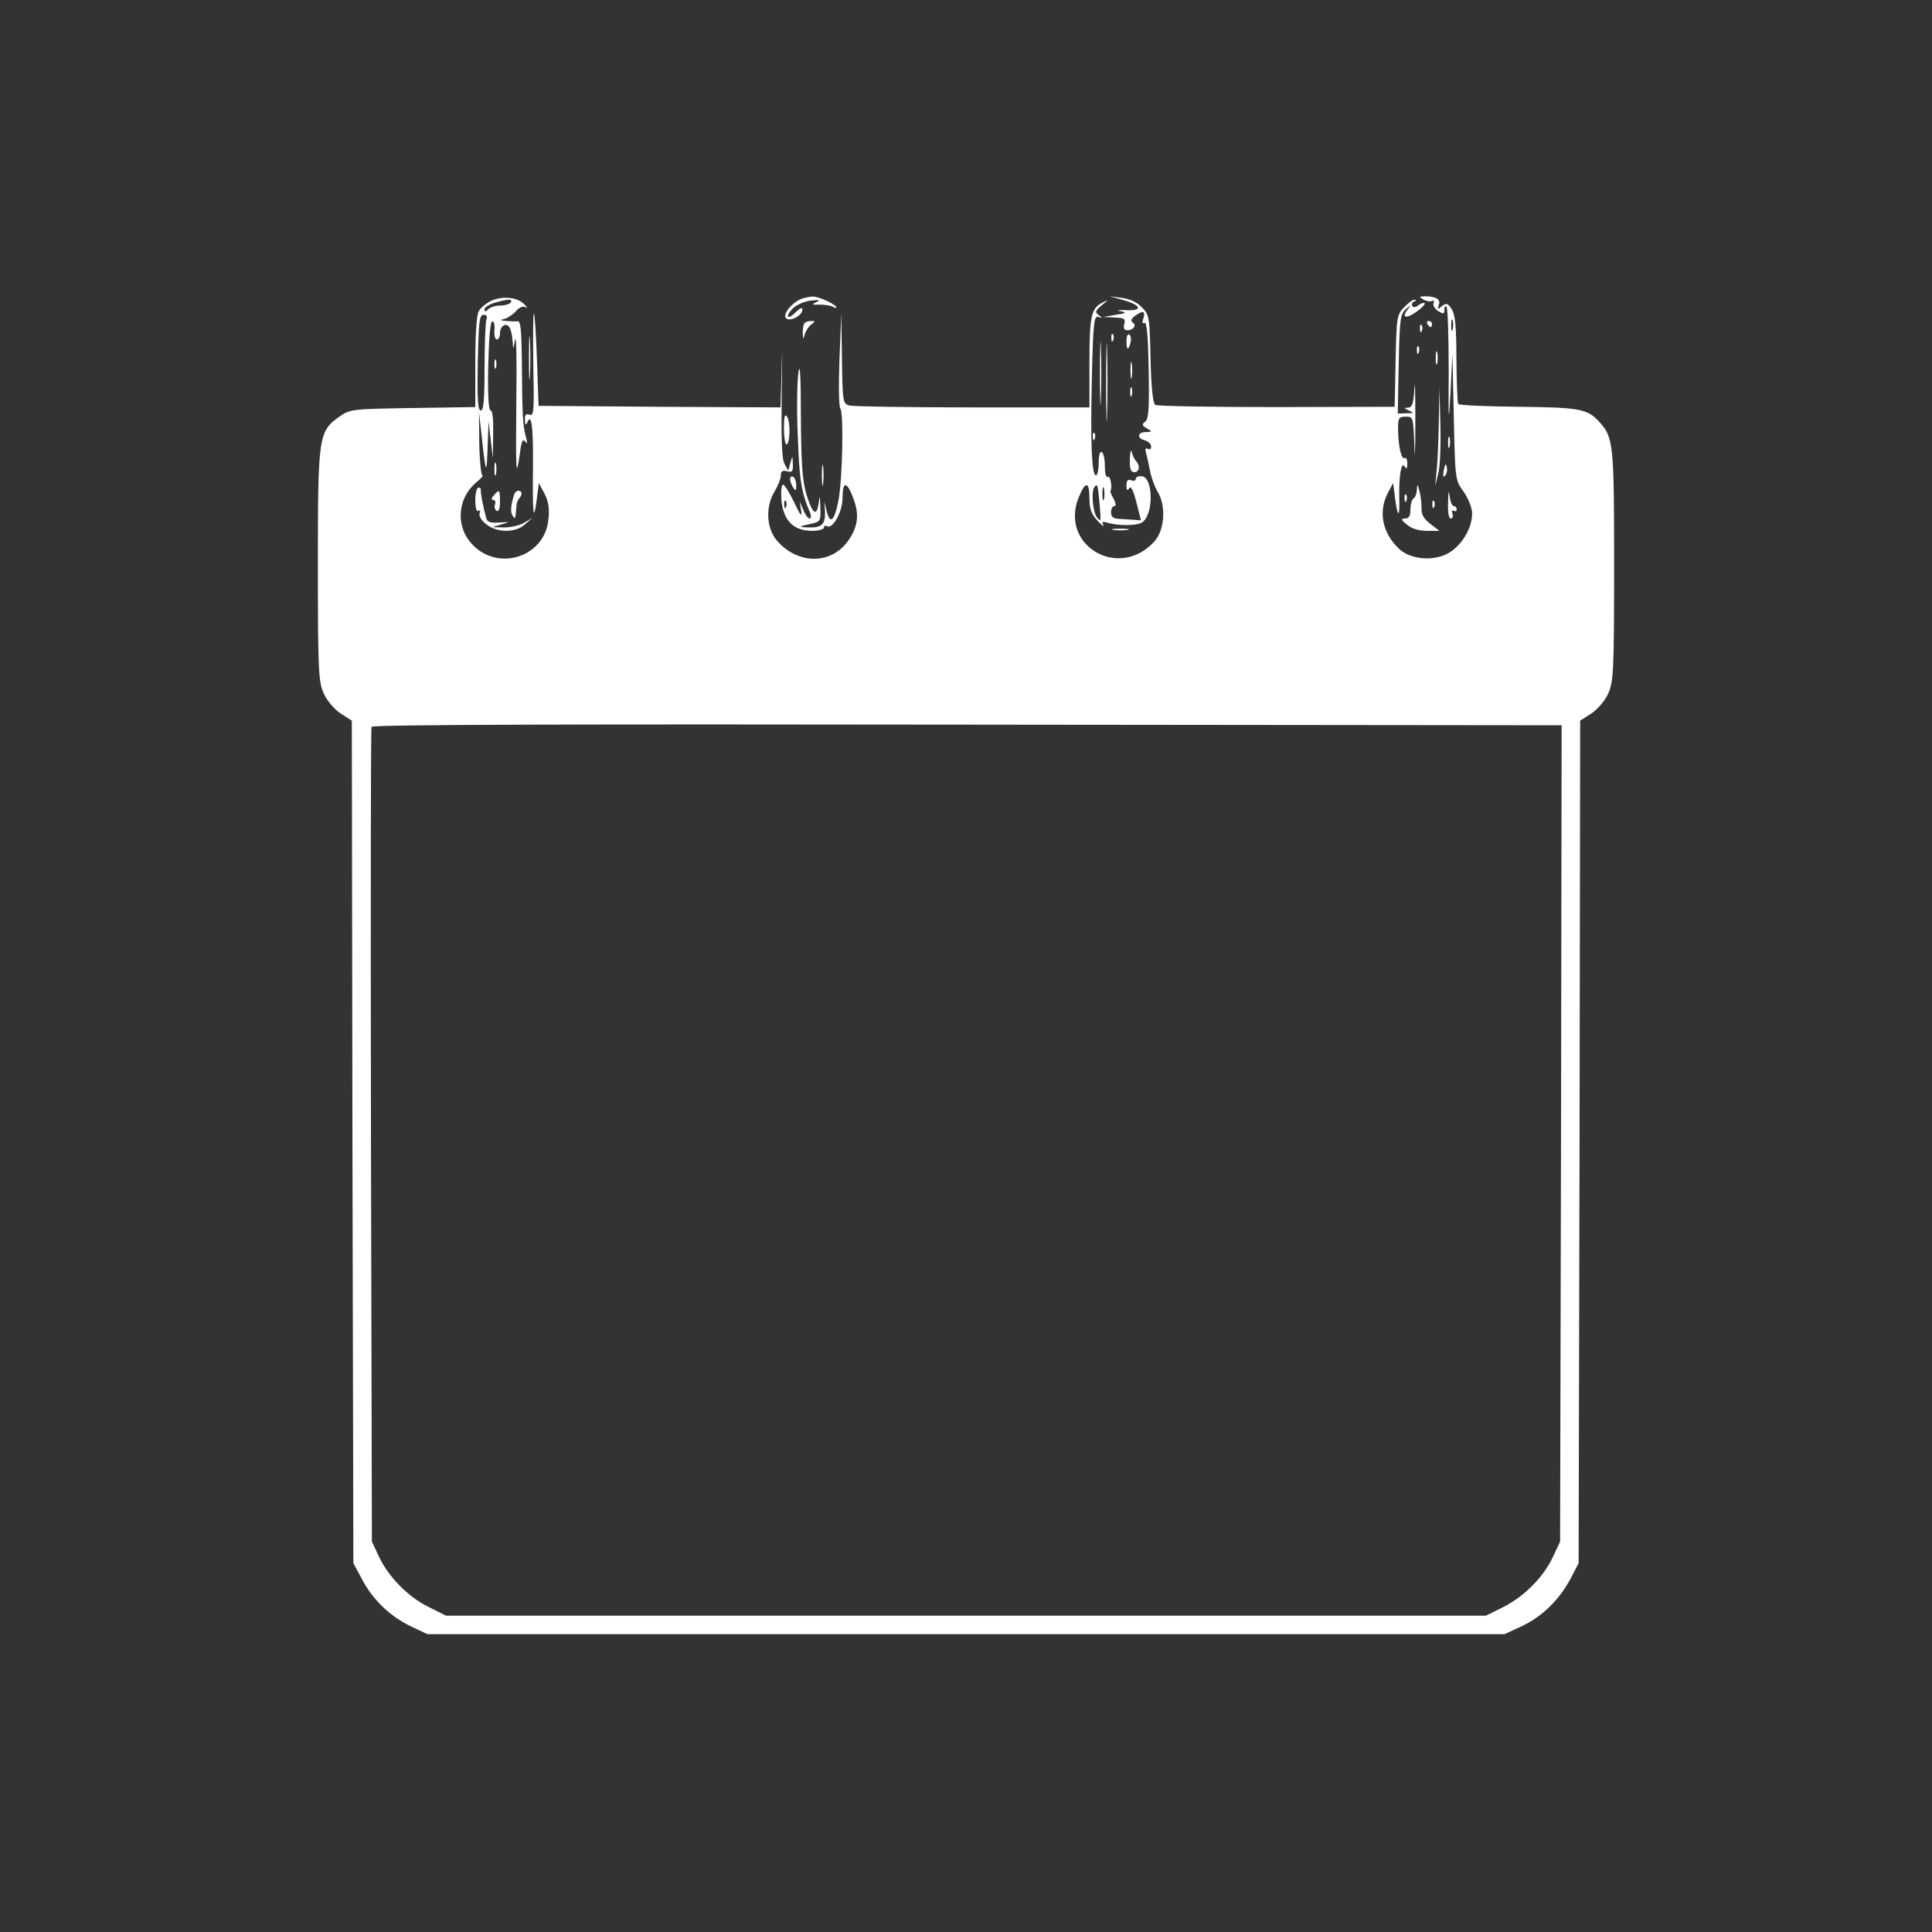 <svg version="1.0" xmlns="http://www.w3.org/2000/svg" viewBox="0 0 626 626"
 >

<rect x="0" y="0" width="626" height="626" fill="#333333" stroke="none"/>

<g transform="translate(0,626) scale(0.1,-0.1)"
fill="#ffffff" stroke="none">
<path d="M1593 5286 c-17 -8 -36 -23 -42 -35 -7 -11 -11 -80 -11 -165 l0 -145
-202 -3 c-196 -3 -204 -4 -237 -27 -69 -49 -71 -61 -71 -481 0 -347 2 -378 19
-417 11 -24 35 -52 55 -65 l36 -23 2 -1365 3 -1365 27 -50 c35 -68 92 -122
158 -154 l55 -26 1745 0 1745 0 56 26 c66 31 121 85 158 154 l26 50 3 1365 2
1365 36 23 c20 13 44 41 55 65 17 39 19 70 19 415 0 393 -2 415 -48 465 -38
42 -63 47 -262 49 -105 1 -193 5 -195 9 -3 4 -5 69 -6 146 0 105 -4 143 -15
161 -13 20 -18 21 -32 10 -13 -11 -15 -11 -10 4 7 18 -10 28 -45 28 -20 -1
-20 -2 -4 -11 9 -5 22 -7 27 -4 5 3 8 0 5 -7 -3 -7 4 -19 15 -26 17 -10 20
-10 20 5 0 9 3 13 7 9 4 -4 7 -96 7 -204 -1 -175 0 -183 6 -72 l6 125 3 -135
c6 -282 4 -272 34 -314 15 -22 27 -52 27 -70 0 -45 -30 -97 -70 -124 -47 -32
-127 -27 -166 9 -55 51 -69 121 -37 182 l17 32 6 -47 c8 -65 16 -68 14 -5 -2
71 6 123 17 106 6 -10 9 -8 9 9 0 13 -4 21 -9 18 -10 -7 -21 41 -21 95 0 35 3
39 25 39 24 0 24 -1 28 -97 1 -54 3 -19 3 77 0 96 -1 147 -3 113 -3 -51 -7
-63 -21 -64 -14 0 -13 -2 3 -9 18 -8 17 -9 -8 -9 l-28 -1 3 160 c3 143 5 161
22 177 19 17 19 17 7 0 -21 -27 -5 -31 29 -7 17 12 29 25 26 28 -3 2 -12 -1
-20 -7 -9 -7 -17 -8 -20 -2 -3 5 0 12 6 14 7 3 8 6 2 6 -6 1 -21 -11 -35 -25
-23 -24 -24 -33 -27 -174 l-3 -148 -382 -1 c-210 0 -387 3 -394 7 -7 5 -13 55
-15 149 -3 137 -4 144 -29 168 -15 16 -40 27 -65 30 l-39 5 44 -12 c60 -17 65
-36 9 -33 -24 1 -32 0 -18 -3 22 -5 20 -7 -15 -12 l-40 -7 37 -2 c31 -1 35 -4
31 -21 -4 -14 0 -20 10 -20 20 0 31 17 17 25 -7 5 -5 12 7 21 26 19 35 17 28
-7 -5 -14 -3 -19 3 -15 8 4 12 -43 14 -151 2 -127 0 -160 -11 -169 -12 -9 -11
-13 5 -22 18 -11 18 -11 -3 -12 -28 0 -30 -20 -3 -27 11 -3 20 -12 20 -20 0
-8 -5 -11 -11 -7 -7 4 -9 0 -6 -12 3 -11 9 -37 13 -58 4 -22 16 -55 27 -73 26
-46 20 -123 -14 -159 -115 -124 -306 -11 -244 144 22 54 35 53 35 -2 0 -34 6
-52 26 -73 14 -15 22 -22 19 -14 -6 9 -2 12 11 8 39 -12 103 -11 117 2 36 29
33 146 -4 148 -10 1 -19 -3 -19 -9 0 -5 -7 -8 -15 -4 -11 4 -15 -1 -15 -17 0
-16 3 -18 9 -9 5 9 13 -6 23 -45 l15 -59 -26 2 c-14 1 -36 2 -48 3 -16 1 -23
7 -23 21 0 11 5 20 10 20 7 0 6 8 -1 23 -7 12 -12 23 -11 25 7 10 0 52 -8 47
-6 -4 -10 10 -10 34 0 22 -4 43 -10 46 -6 4 -10 -10 -10 -34 0 -23 -4 -41 -9
-41 -14 0 -18 110 -13 322 4 174 7 196 21 191 14 -4 14 -3 1 6 -13 10 -11 14
10 32 22 18 23 19 3 9 -37 -18 -43 -43 -43 -194 l0 -146 -377 0 c-208 0 -388
3 -400 6 -22 6 -23 10 -25 153 l-2 146 -6 -150 c-3 -82 -2 -154 3 -159 11 -15
7 -224 -6 -296 -13 -69 -28 -82 -39 -34 l-7 29 2 -30 c2 -43 -9 -55 -51 -54
-38 1 -36 3 11 13 25 6 27 10 25 54 -1 36 -2 40 -5 15 -6 -49 -20 -40 -40 25
-13 45 -17 97 -18 251 0 133 -3 179 -8 145 -4 -27 -6 -120 -2 -206 5 -143 11
-182 40 -250 4 -10 3 -18 -2 -18 -5 0 -14 12 -20 28 l-12 27 5 -30 c3 -22 -3
-15 -23 28 -15 31 -31 57 -36 57 -5 0 -7 -23 -5 -52 7 -65 39 -98 99 -98 21 0
39 5 39 11 0 5 4 8 9 4 19 -11 51 47 51 91 0 56 14 56 35 -1 20 -51 15 -92
-16 -136 -56 -80 -165 -79 -233 1 -33 40 -36 109 -6 158 11 18 20 41 20 51 0
14 5 18 20 14 17 -4 20 -1 19 23 -1 29 -1 29 -8 4 l-7 -25 -12 22 c-9 16 -11
82 -9 240 2 120 2 156 0 80 l-4 -137 -392 2 -392 3 -5 147 c-3 80 -7 149 -10
151 -3 3 -3 -71 -2 -164 3 -151 2 -168 -12 -163 -12 5 -16 0 -15 -17 0 -13 3
-18 6 -11 15 38 21 -5 20 -142 -2 -155 2 -186 13 -98 l6 47 18 -34 c13 -25 17
-48 13 -84 -12 -125 -170 -172 -252 -75 -49 57 -41 144 16 193 17 14 27 25 22
25 -4 0 -9 46 -10 103 l-1 102 9 -80 c13 -122 16 -127 19 -35 l3 85 7 -60 7
-60 1 78 c1 47 -2 77 -8 77 -7 0 -10 51 -8 145 2 89 7 145 13 144 6 0 9 -13 7
-30 -1 -16 2 -29 8 -29 5 0 10 9 10 19 0 25 20 38 31 20 5 -8 9 -27 10 -44 2
-30 2 -30 8 5 4 19 6 -71 4 -200 -2 -234 -1 -259 12 -166 5 37 9 46 17 35 7
-10 7 -5 2 16 -10 36 -12 70 -13 243 -1 100 -4 132 -13 131 -7 -1 -24 0 -38 1
-21 2 -22 3 -5 7 11 3 27 14 37 25 10 12 22 17 30 13 8 -5 7 -1 -2 8 -22 24
-70 29 -107 13z m62 -6 c-3 -5 -19 -10 -34 -10 -15 0 -32 -5 -39 -12 -9 -9
-12 -9 -12 0 0 6 15 16 33 21 44 13 59 13 52 1z m-79 -56 c-3 -9 -6 -78 -6
-155 0 -104 -3 -139 -12 -139 -10 0 -12 36 -10 155 3 132 5 155 19 155 10 0
13 -6 9 -16z m3131 -31 c-3 -10 -5 -4 -5 12 0 17 2 24 5 18 2 -7 2 -21 0 -30z
m-1144 -568 c5 -54 4 -58 -9 -41 -14 20 -19 87 -7 99 9 10 10 8 16 -58z m14
18 c-3 -10 -5 -2 -5 17 0 19 2 27 5 18 2 -10 2 -26 0 -35z m-1030 -25 c-3 -8
-6 -5 -6 6 -1 11 2 17 5 13 3 -3 4 -12 1 -19z m2511 -2031 l-3 -1322 -22 -47
c-30 -66 -92 -129 -160 -164 l-58 -29 -1685 0 -1685 0 -56 28 c-66 32 -131 98
-162 165 l-22 47 -3 1315 c-1 723 -1 1319 2 1325 2 7 641 9 1930 7 l1926 -2
-2 -1323z"/>
<path d="M2595 5291 c-32 -14 -60 -50 -48 -62 13 -13 53 9 53 28 0 8 -8 5 -21
-8 -27 -27 -37 -17 -11 11 11 11 36 23 58 26 29 3 34 2 19 -5 -17 -8 -15 -9
11 -8 17 0 36 -3 43 -7 6 -4 11 -5 11 -2 0 9 -58 36 -77 35 -10 0 -27 -4 -38
-8z"/>
<path d="M2607 5213 c-4 -3 -6 -18 -6 -32 1 -21 2 -22 6 -6 3 11 12 26 21 33
14 10 14 12 1 12 -9 0 -19 -3 -22 -7z"/>
<path d="M3584 5020 c0 -113 2 -159 3 -102 2 56 2 148 0 205 -1 56 -3 10 -3
-103z"/>
<path d="M4625 5210 c3 -5 8 -10 11 -10 2 0 4 5 4 10 0 6 -5 10 -11 10 -5 0
-7 -4 -4 -10z"/>
<path d="M1714 5100 c0 -63 1 -89 3 -57 2 31 2 83 0 115 -2 31 -3 5 -3 -58z"/>
<path d="M3564 5050 c0 -91 2 -128 3 -82 2 45 2 119 0 165 -1 45 -3 8 -3 -83z"/>
<path d="M4601 5194 c0 -11 3 -14 6 -6 3 7 2 16 -1 19 -3 4 -6 -2 -5 -13z"/>
<path d="M3601 5164 c0 -11 3 -14 6 -6 3 7 2 16 -1 19 -3 4 -6 -2 -5 -13z"/>
<path d="M3650 5156 c0 -31 6 -34 13 -6 3 11 1 23 -4 26 -5 3 -9 -6 -9 -20z"/>
<path d="M4591 5124 c0 -11 3 -14 6 -6 3 7 2 16 -1 19 -3 4 -6 -2 -5 -13z"/>
<path d="M4652 5100 c0 -19 2 -27 5 -17 2 9 2 25 0 35 -3 9 -5 1 -5 -18z"/>
<path d="M1602 5080 c0 -14 2 -19 5 -12 2 6 2 18 0 25 -3 6 -5 1 -5 -13z"/>
<path d="M3663 5060 c0 -25 2 -35 4 -22 2 12 2 32 0 45 -2 12 -4 2 -4 -23z"/>
<path d="M3662 4990 c0 -14 2 -19 5 -12 2 6 2 18 0 25 -3 6 -5 1 -5 -13z"/>
<path d="M4662 4894 c-1 -61 -4 -133 -7 -160 l-5 -49 10 40 c6 21 9 93 7 160
l-3 120 -2 -111z"/>
<path d="M2540 4873 c0 -29 4 -53 8 -53 12 0 14 73 2 90 -7 11 -10 0 -10 -37z"/>
<path d="M3541 4844 c0 -11 3 -14 6 -6 3 7 2 16 -1 19 -3 4 -6 -2 -5 -13z"/>
<path d="M4692 4825 c0 -16 2 -22 5 -12 2 9 2 23 0 30 -3 6 -5 -1 -5 -18z"/>
<path d="M3661 4773 c-1 -32 3 -43 14 -43 17 0 20 21 6 36 -5 5 -11 18 -14 29
-3 11 -5 1 -6 -22z"/>
<path d="M1602 4740 c0 -19 2 -27 5 -17 2 9 2 25 0 35 -3 9 -5 1 -5 -18z"/>
<path d="M2663 4720 c0 -30 2 -43 4 -27 2 15 2 39 0 55 -2 15 -4 2 -4 -28z"/>
<path d="M4678 4737 c-3 -19 -2 -25 4 -19 6 6 8 18 6 28 -3 14 -5 12 -10 -9z"/>
<path d="M2560 4708 c0 -7 5 -20 10 -28 8 -12 10 -11 10 7 0 12 -4 25 -10 28
-5 3 -10 0 -10 -7z"/>
<path d="M4591 4673 c-1 -12 -5 -25 -11 -28 -5 -3 -10 -19 -10 -36 0 -21 -5
-29 -17 -29 -15 -1 -14 -4 6 -20 15 -13 38 -20 64 -20 l41 0 -30 23 c-21 16
-29 30 -28 52 0 17 -3 41 -7 55 -6 23 -7 23 -8 3z"/>
<path d="M1540 4639 c0 -24 4 -38 10 -34 5 3 7 0 4 -8 -3 -9 6 -24 22 -36 35
-28 94 -28 125 0 l24 21 -27 -16 c-15 -9 -44 -15 -65 -15 l-38 1 30 9 c29 8
28 8 -7 6 -27 -2 -39 1 -42 13 -10 35 -20 86 -18 93 1 4 -2 7 -8 7 -5 0 -10
-18 -10 -41z"/>
<path d="M4692 4633 c-1 -33 2 -53 9 -53 6 0 8 7 5 16 -3 8 -2 12 4 9 6 -3 10
-1 10 4 0 6 -4 11 -9 11 -6 0 -12 15 -14 33 -3 22 -4 15 -5 -20z"/>
<path d="M1600 4655 c-8 -10 -9 -15 -2 -15 6 0 9 -6 6 -14 -3 -8 -1 -17 5 -21
7 -4 11 7 11 29 0 40 -2 42 -20 21z"/>
<path d="M1666 4658 c-11 -36 -13 -57 -5 -69 7 -11 9 -9 10 6 1 11 3 25 3 32
1 6 5 15 9 19 10 11 9 24 -3 24 -6 0 -12 -6 -14 -12z"/>
<path d="M4551 4644 c0 -11 3 -14 6 -6 3 7 2 16 -1 19 -3 4 -6 -2 -5 -13z"/>
<path d="M4641 4624 c0 -11 3 -14 6 -6 3 7 2 16 -1 19 -3 4 -6 -2 -5 -13z"/>
<path d="M3608 4543 c12 -2 32 -2 45 0 12 2 2 4 -23 4 -25 0 -35 -2 -22 -4z"/>
</g>
</svg>